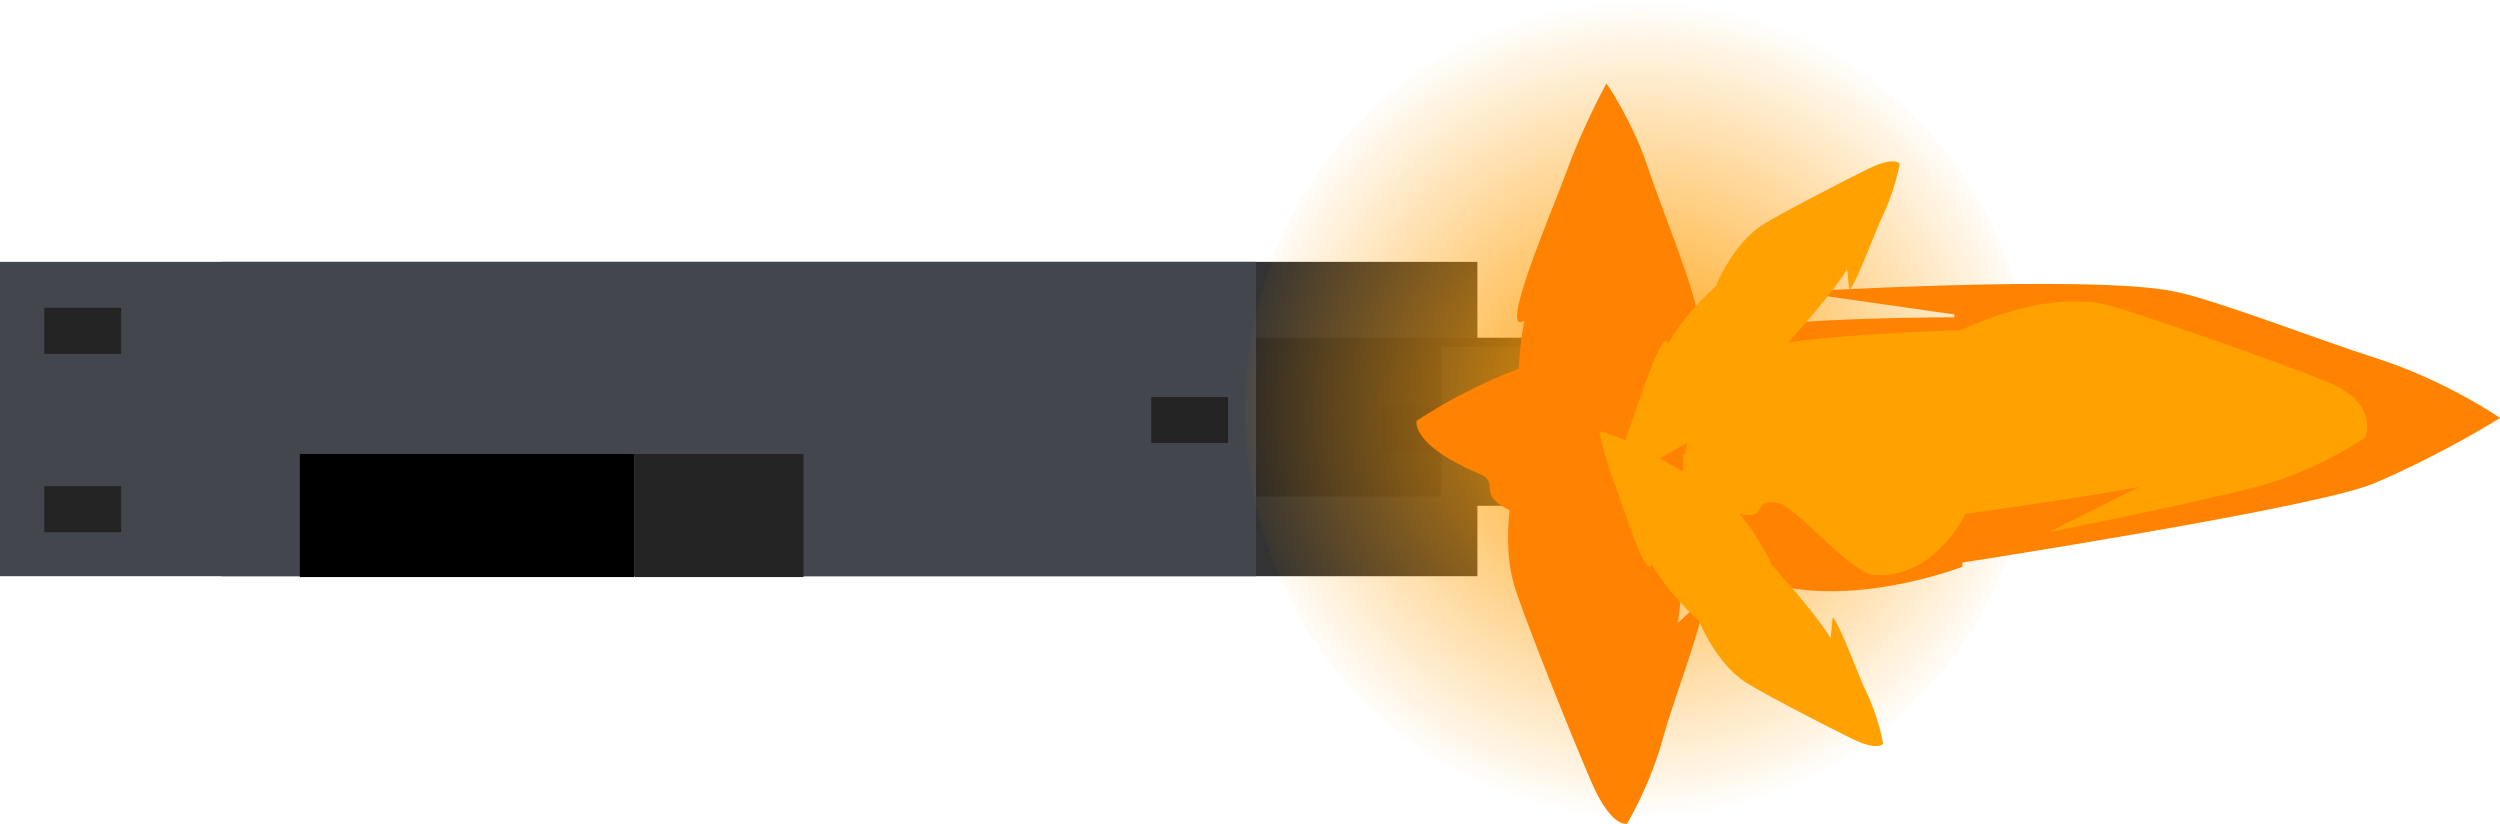 <svg version="1.1" xmlns="http://www.w3.org/2000/svg" xmlns:xlink="http://www.w3.org/1999/xlink" width="40.823" height="13.452" viewBox="0,0,40.823,13.452"><defs><radialGradient cx="253.15" cy="179.773" r="6.688" gradientUnits="userSpaceOnUse" id="color-1"><stop offset="0" stop-color="#ff9c00"/><stop offset="1" stop-color="#ff9c00" stop-opacity="0"/></radialGradient></defs><g transform="translate(-226.381,-173.085)"><g data-paper-data="{&quot;isPaintingLayer&quot;:true}" fill-rule="nonzero" stroke="none" stroke-linecap="butt" stroke-linejoin="miter" stroke-miterlimit="10" stroke-dasharray="" stroke-dashoffset="0" style="mix-blend-mode: normal"><path d="M229.996,182.494v-5.133h20.51v5.133z" fill="#333333" stroke-width="0"/><path d="M244.799,181.193v-2.593h6.717v2.593z" fill="#272727" stroke-width="0"/><path d="M249.921,181.344v-2.593h1.595v2.593z" fill="#333333" stroke-width="0"/><path d="M226.381,182.494v-5.133h20.51v5.133z" fill="#43464c" stroke-width="0"/><path d="M231.277,182.508v-2.01h5.463v2.01z" fill="#000000" stroke-width="0"/><path d="M236.75,182.508v-2.01h2.751v2.01z" fill="#242424" stroke-width="0"/><path d="M248.946,180.471v-0.753h1.255v0.753z" fill="#242424" stroke-width="0"/><path d="M227.104,178.864v-0.753h1.255v0.753z" fill="#242424" stroke-width="0"/><path d="M227.104,181.776v-0.753h1.255v0.753z" fill="#242424" stroke-width="0"/><path d="M259.588,179.773c0,3.693 -2.882,6.688 -6.438,6.688c-3.555,0 -6.438,-2.994 -6.438,-6.688c0,-3.693 2.882,-6.688 6.438,-6.688c3.555,0 6.438,2.994 6.438,6.688z" fill="url(#color-1)" stroke-width="0"/><g data-paper-data="{&quot;index&quot;:null}" fill="#ff8200" stroke-width="0.5"><path d="M255.715,177.851c0,0 4.716,-0.283 6.134,-0.014c0.686,0.13 2.39,0.798 3.312,1.09c1.151,0.365 2.044,0.983 2.044,0.983c0,0 -0.95,0.599 -2.067,1.071c-0.953,0.402 -6.845,1.311 -6.845,1.311v-4.072z"/><path d="M258.426,178.267v4.072c0,0 -1.695,0.661 -3.108,0.284c-0.399,-0.107 -2.975,-0.692 -4.083,-1.118c-0.869,-0.334 -0.288,-0.51 -0.707,-0.687c-1.117,-0.472 -1.015,-0.861 -1.015,-0.861c0,0 0.892,-0.617 2.044,-0.983c0.812,-0.258 3.149,-0.474 3.837,-0.574c0.093,-0.013 -1.186,0.13 -1.104,0.115c1.418,-0.269 4.135,-0.248 4.135,-0.248z" data-paper-data="{&quot;index&quot;:null}"/></g><g data-paper-data="{&quot;index&quot;:null}" fill="#ffa100" stroke-width="0.5"><path d="M261.311,181.036c-1.048,0.199 -2.899,0.447 -2.899,0.447v-3.01c0,0 1.361,-0.681 2.405,-0.402c0.526,0.141 2.898,0.968 3.602,1.265c0.826,0.349 0.581,0.897 0.581,0.897c0,0 -0.66,0.456 -1.511,0.726c-0.681,0.216 -3.144,0.717 -3.65,0.813z"/><path d="M258.472,181.486c0,0 -0.514,1.06 -1.487,0.99c-0.38,-0.027 -1.275,-1.118 -1.569,-1.174c-0.507,-0.096 -0.077,0.35 -0.758,0.134c-0.851,-0.27 -2.773,-1.2 -2.773,-1.2c0,0 0.702,-0.443 1.528,-0.792c0.704,-0.297 0.92,-0.494 1.446,-0.634c1.044,-0.279 3.614,-0.334 3.614,-0.334v3.01z" data-paper-data="{&quot;index&quot;:null}"/></g><g fill="#ff8200" stroke-width="0.5"><path d="M253.891,180.5l-2.635,0.089c0,0 -0.195,-1.297 0.02,-2.27c-0.447,0.284 0.446,-1.776 0.687,-2.436c0.282,-0.774 0.65,-1.435 0.65,-1.435c0,0 0.418,0.596 0.678,1.375c0.208,0.623 0.676,1.773 0.774,2.239c0.203,0.963 -0.174,2.439 -0.174,2.439z"/><path d="M253.782,183.24c-0.008,0.056 0.444,-0.438 0.438,-0.374c-0.05,0.472 -0.528,1.691 -0.678,2.252c-0.213,0.795 -0.594,1.418 -0.594,1.418c0,0 -0.25,0.078 -0.578,-0.675c-0.28,-0.642 -1.129,-2.751 -1.267,-3.233c-0.273,-0.957 0.119,-2.13 0.119,-2.13l2.635,-0.089c0,0 0.069,1.856 -0.075,2.831z" data-paper-data="{&quot;index&quot;:null}"/></g><g fill="#ffa100" stroke-width="0.5"><path d="M255.296,182.268l-1.107,1.018c0,0 -0.567,-0.489 -0.835,-0.99c-0.088,0.289 -0.467,-0.934 -0.608,-1.309c-0.166,-0.44 -0.252,-0.863 -0.252,-0.863c0,0 0.403,0.103 0.805,0.343c0.322,0.192 0.952,0.516 1.167,0.681c0.446,0.341 0.831,1.12 0.831,1.12z"/><path d="M256.267,183.494c0.017,0.027 0.029,-0.355 0.05,-0.325c0.154,0.223 0.4,0.928 0.544,1.226c0.203,0.423 0.27,0.834 0.27,0.834c0,0 -0.079,0.127 -0.501,-0.077c-0.36,-0.174 -1.511,-0.771 -1.75,-0.928c-0.474,-0.312 -0.74,-0.966 -0.74,-0.966l1.107,-1.018c0,0 0.72,0.777 1.02,1.253z" data-paper-data="{&quot;index&quot;:null}"/></g><g data-paper-data="{&quot;index&quot;:null}" fill="#ffa100" stroke-width="0.5"><path d="M255.565,178.722c0,0 -0.385,0.779 -0.831,1.12c-0.216,0.165 -0.845,0.489 -1.167,0.681c-0.402,0.24 -0.805,0.343 -0.805,0.343c0,0 0.087,-0.423 0.252,-0.863c0.141,-0.375 0.52,-1.598 0.608,-1.309c0.269,-0.501 0.835,-0.99 0.835,-0.99l1.107,1.018z"/><path d="M255.517,178.748l-1.107,-1.018c0,0 0.266,-0.654 0.74,-0.966c0.239,-0.157 1.39,-0.754 1.75,-0.928c0.422,-0.204 0.501,-0.077 0.501,-0.077c0,0 -0.067,0.411 -0.27,0.834c-0.143,0.298 -0.39,1.003 -0.544,1.226c-0.021,0.03 -0.033,-0.352 -0.05,-0.325c-0.3,0.476 -1.02,1.253 -1.02,1.253z" data-paper-data="{&quot;index&quot;:null}"/></g><path d="M245.18,180.32v-0.753h1.255v0.753z" fill="#242424" stroke-width="0"/></g></g></svg>
